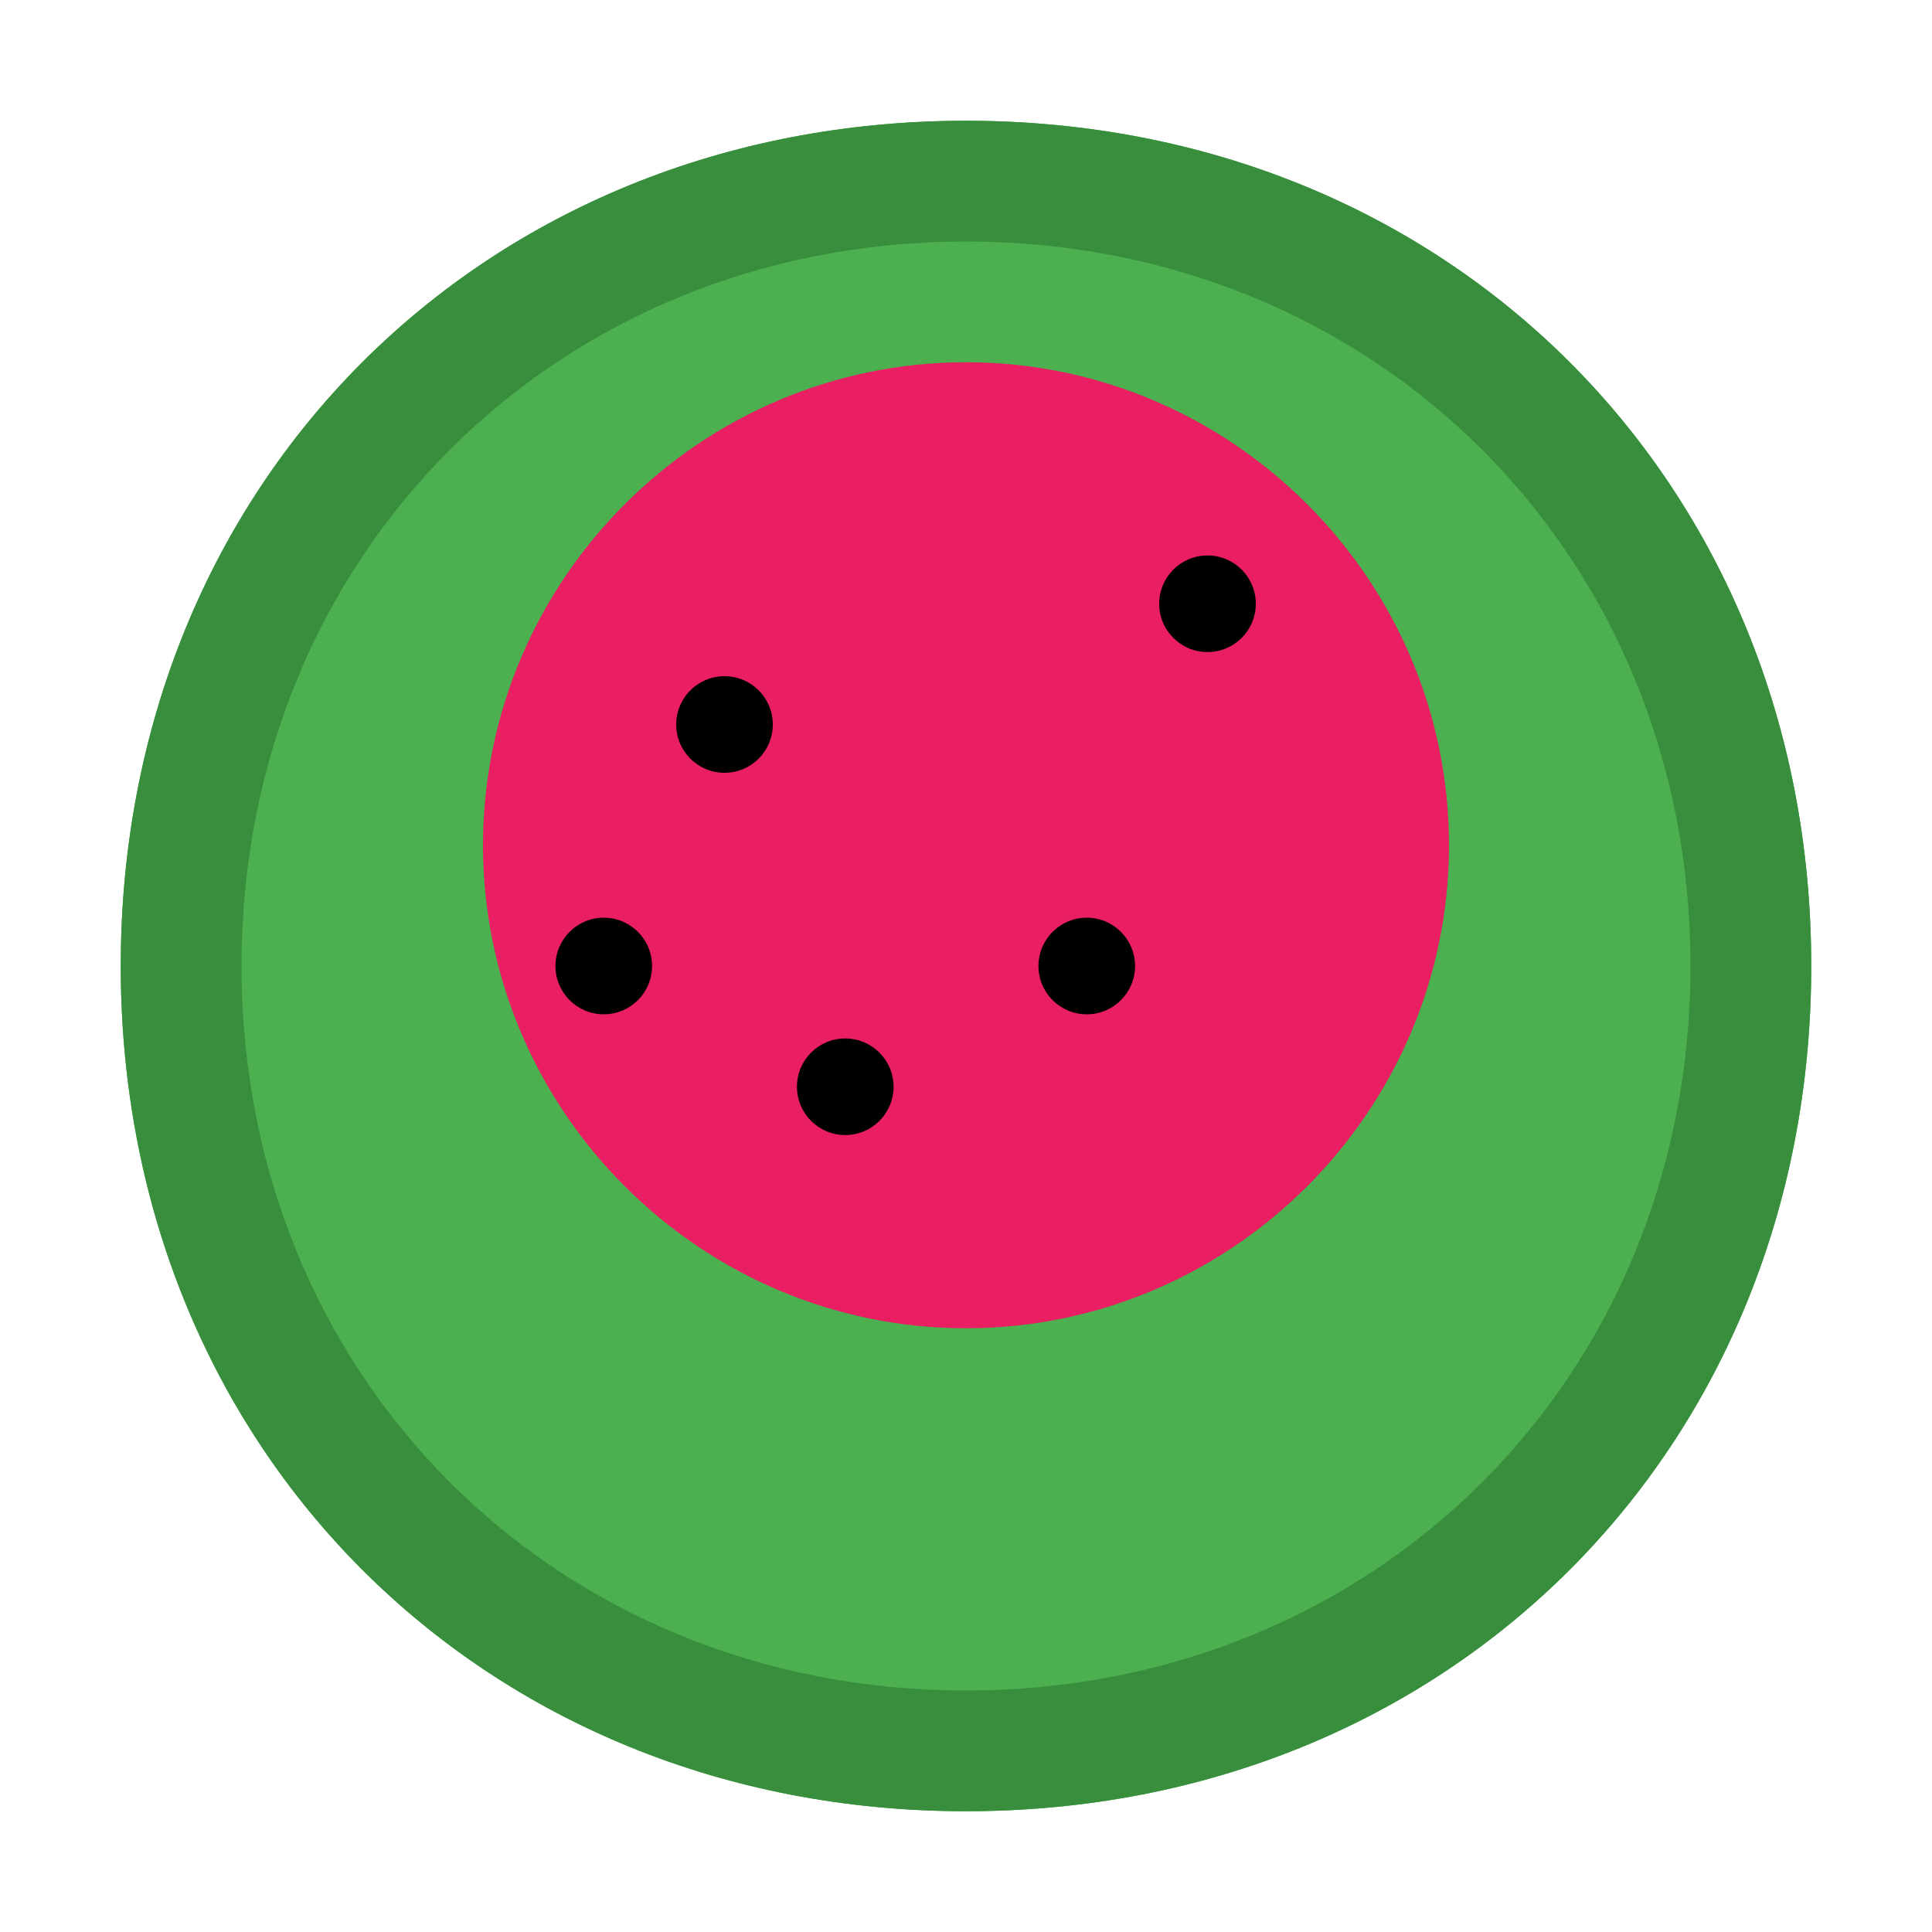 <svg width="32" height="32" viewBox="0 0 32 32" xmlns="http://www.w3.org/2000/svg">
  <!-- Watermelon slice shape -->
  <path d="M16 2 C24 2 30 8 30 16 C30 24 24 30 16 30 C8 30 2 24 2 16 C2 8 8 2 16 2 Z" fill="#4CAF50"/>
  <!-- Watermelon rind -->
  <path d="M16 2 C24 2 30 8 30 16 C30 24 24 30 16 30 C8 30 2 24 2 16 C2 8 8 2 16 2 Z M16 4 C9.2 4 4 9.2 4 16 C4 22.8 9.2 28 16 28 C22.8 28 28 22.8 28 16 C28 9.2 22.8 4 16 4 Z" fill="#388E3C"/>
  <!-- Pink flesh -->
  <path d="M16 6 C20.4 6 24 9.6 24 14 C24 18.4 20.4 22 16 22 C11.6 22 8 18.4 8 14 C8 9.6 11.6 6 16 6 Z" fill="#E91E63"/>
  <!-- Seeds -->
  <circle cx="12" cy="12" r="0.8" fill="#000"/>
  <circle cx="18" cy="16" r="0.8" fill="#000"/>
  <circle cx="14" cy="18" r="0.8" fill="#000"/>
  <circle cx="20" cy="10" r="0.8" fill="#000"/>
  <circle cx="10" cy="16" r="0.8" fill="#000"/>
</svg>